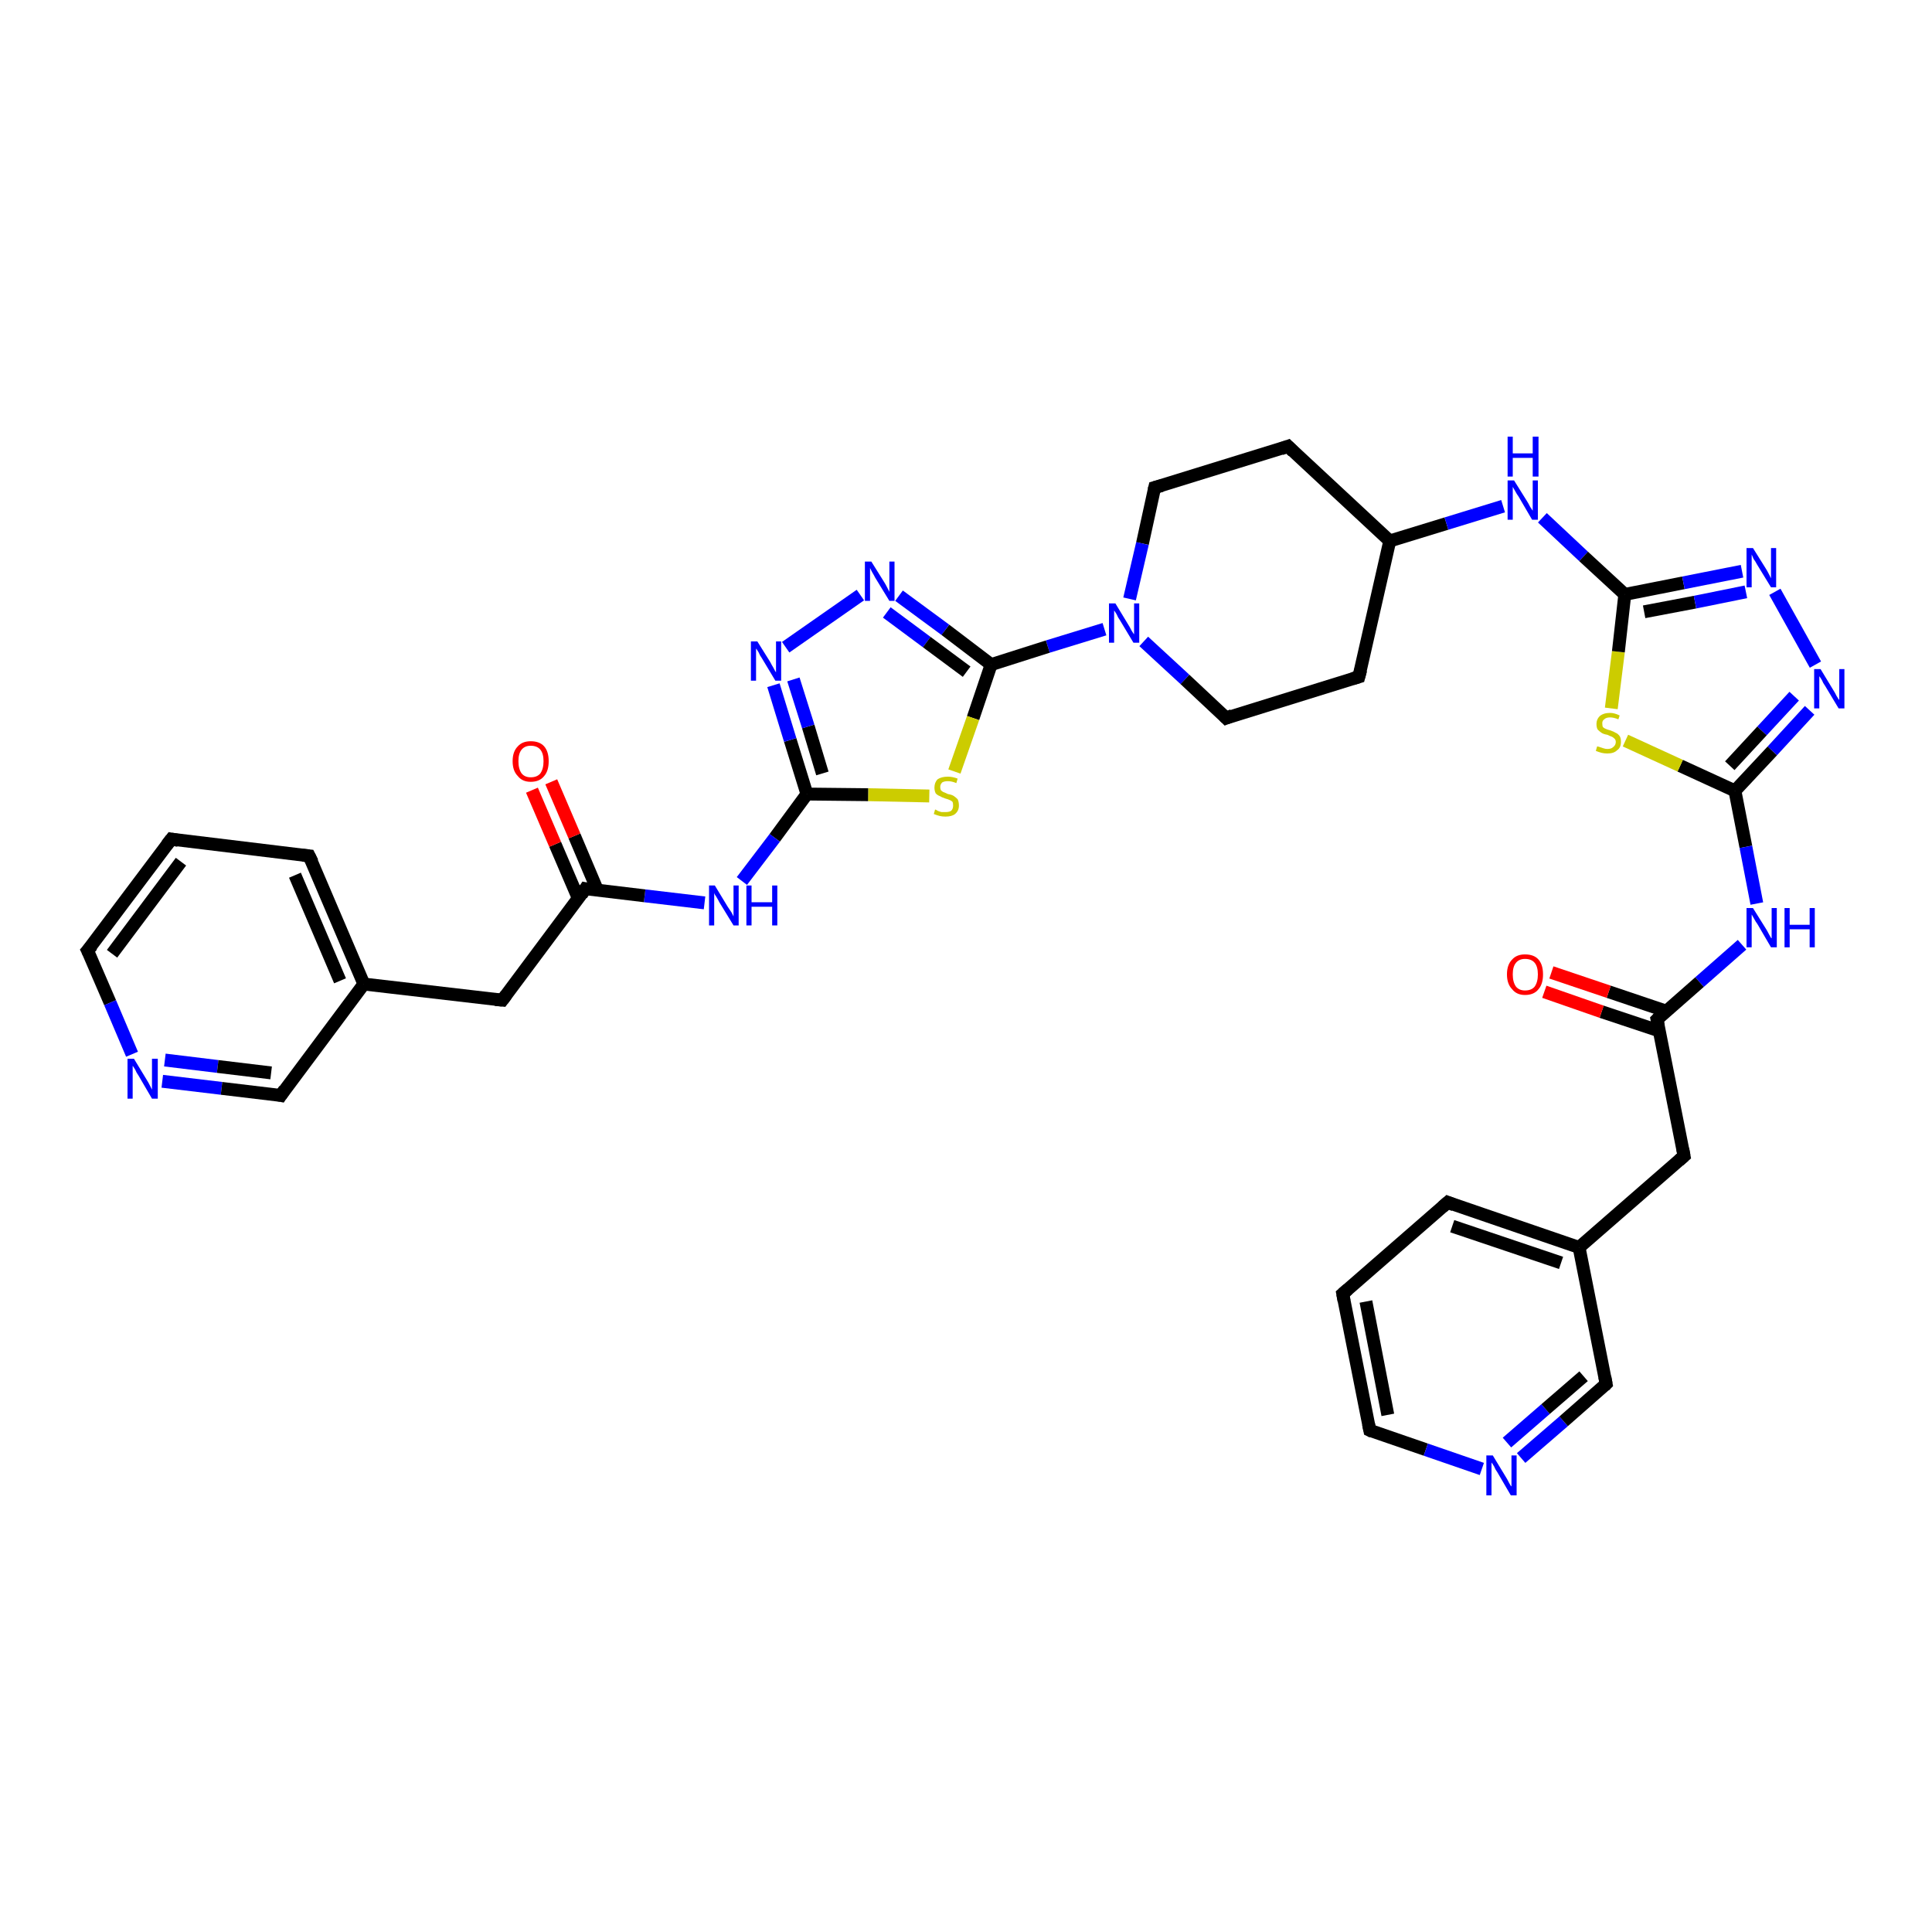 <?xml version='1.0' encoding='iso-8859-1'?>
<svg version='1.1' baseProfile='full'
              xmlns='http://www.w3.org/2000/svg'
                      xmlns:rdkit='http://www.rdkit.org/xml'
                      xmlns:xlink='http://www.w3.org/1999/xlink'
                  xml:space='preserve'
width='300px' height='300px' viewBox='0 0 300 300'>
<!-- END OF HEADER -->
<rect style='opacity:1.0;fill:#FFFFFF;stroke:none' width='300.0' height='300.0' x='0.0' y='0.0'> </rect>
<path class='bond-0 atom-0 atom-1' d='M 177.6,99.6 L 184.0,105.5' style='fill:none;fill-rule:evenodd;stroke:#0000FF;stroke-width:2.0px;stroke-linecap:butt;stroke-linejoin:miter;stroke-opacity:1' />
<path class='bond-0 atom-0 atom-1' d='M 184.0,105.5 L 190.4,111.5' style='fill:none;fill-rule:evenodd;stroke:#000000;stroke-width:2.0px;stroke-linecap:butt;stroke-linejoin:miter;stroke-opacity:1' />
<path class='bond-1 atom-1 atom-2' d='M 190.4,111.5 L 211.0,105.1' style='fill:none;fill-rule:evenodd;stroke:#000000;stroke-width:2.0px;stroke-linecap:butt;stroke-linejoin:miter;stroke-opacity:1' />
<path class='bond-2 atom-2 atom-3' d='M 211.0,105.1 L 215.8,84.0' style='fill:none;fill-rule:evenodd;stroke:#000000;stroke-width:2.0px;stroke-linecap:butt;stroke-linejoin:miter;stroke-opacity:1' />
<path class='bond-3 atom-3 atom-4' d='M 215.8,84.0 L 200.0,69.3' style='fill:none;fill-rule:evenodd;stroke:#000000;stroke-width:2.0px;stroke-linecap:butt;stroke-linejoin:miter;stroke-opacity:1' />
<path class='bond-4 atom-4 atom-5' d='M 200.0,69.3 L 179.3,75.7' style='fill:none;fill-rule:evenodd;stroke:#000000;stroke-width:2.0px;stroke-linecap:butt;stroke-linejoin:miter;stroke-opacity:1' />
<path class='bond-5 atom-3 atom-6' d='M 215.8,84.0 L 224.6,81.3' style='fill:none;fill-rule:evenodd;stroke:#000000;stroke-width:2.0px;stroke-linecap:butt;stroke-linejoin:miter;stroke-opacity:1' />
<path class='bond-5 atom-3 atom-6' d='M 224.6,81.3 L 233.4,78.6' style='fill:none;fill-rule:evenodd;stroke:#0000FF;stroke-width:2.0px;stroke-linecap:butt;stroke-linejoin:miter;stroke-opacity:1' />
<path class='bond-6 atom-6 atom-7' d='M 239.5,80.4 L 245.9,86.4' style='fill:none;fill-rule:evenodd;stroke:#0000FF;stroke-width:2.0px;stroke-linecap:butt;stroke-linejoin:miter;stroke-opacity:1' />
<path class='bond-6 atom-6 atom-7' d='M 245.9,86.4 L 252.3,92.3' style='fill:none;fill-rule:evenodd;stroke:#000000;stroke-width:2.0px;stroke-linecap:butt;stroke-linejoin:miter;stroke-opacity:1' />
<path class='bond-7 atom-7 atom-8' d='M 252.3,92.3 L 261.4,90.5' style='fill:none;fill-rule:evenodd;stroke:#000000;stroke-width:2.0px;stroke-linecap:butt;stroke-linejoin:miter;stroke-opacity:1' />
<path class='bond-7 atom-7 atom-8' d='M 261.4,90.5 L 270.5,88.7' style='fill:none;fill-rule:evenodd;stroke:#0000FF;stroke-width:2.0px;stroke-linecap:butt;stroke-linejoin:miter;stroke-opacity:1' />
<path class='bond-7 atom-7 atom-8' d='M 255.3,95.0 L 263.2,93.5' style='fill:none;fill-rule:evenodd;stroke:#000000;stroke-width:2.0px;stroke-linecap:butt;stroke-linejoin:miter;stroke-opacity:1' />
<path class='bond-7 atom-7 atom-8' d='M 263.2,93.5 L 271.1,91.9' style='fill:none;fill-rule:evenodd;stroke:#0000FF;stroke-width:2.0px;stroke-linecap:butt;stroke-linejoin:miter;stroke-opacity:1' />
<path class='bond-8 atom-8 atom-9' d='M 275.6,91.9 L 281.9,103.2' style='fill:none;fill-rule:evenodd;stroke:#0000FF;stroke-width:2.0px;stroke-linecap:butt;stroke-linejoin:miter;stroke-opacity:1' />
<path class='bond-9 atom-9 atom-10' d='M 281.0,110.3 L 275.2,116.6' style='fill:none;fill-rule:evenodd;stroke:#0000FF;stroke-width:2.0px;stroke-linecap:butt;stroke-linejoin:miter;stroke-opacity:1' />
<path class='bond-9 atom-9 atom-10' d='M 275.2,116.6 L 269.4,122.8' style='fill:none;fill-rule:evenodd;stroke:#000000;stroke-width:2.0px;stroke-linecap:butt;stroke-linejoin:miter;stroke-opacity:1' />
<path class='bond-9 atom-9 atom-10' d='M 278.6,108.1 L 273.6,113.5' style='fill:none;fill-rule:evenodd;stroke:#0000FF;stroke-width:2.0px;stroke-linecap:butt;stroke-linejoin:miter;stroke-opacity:1' />
<path class='bond-9 atom-9 atom-10' d='M 273.6,113.5 L 268.6,118.9' style='fill:none;fill-rule:evenodd;stroke:#000000;stroke-width:2.0px;stroke-linecap:butt;stroke-linejoin:miter;stroke-opacity:1' />
<path class='bond-10 atom-10 atom-11' d='M 269.4,122.8 L 271.1,131.5' style='fill:none;fill-rule:evenodd;stroke:#000000;stroke-width:2.0px;stroke-linecap:butt;stroke-linejoin:miter;stroke-opacity:1' />
<path class='bond-10 atom-10 atom-11' d='M 271.1,131.5 L 272.8,140.3' style='fill:none;fill-rule:evenodd;stroke:#0000FF;stroke-width:2.0px;stroke-linecap:butt;stroke-linejoin:miter;stroke-opacity:1' />
<path class='bond-11 atom-11 atom-12' d='M 270.5,146.7 L 263.9,152.5' style='fill:none;fill-rule:evenodd;stroke:#0000FF;stroke-width:2.0px;stroke-linecap:butt;stroke-linejoin:miter;stroke-opacity:1' />
<path class='bond-11 atom-11 atom-12' d='M 263.9,152.5 L 257.3,158.3' style='fill:none;fill-rule:evenodd;stroke:#000000;stroke-width:2.0px;stroke-linecap:butt;stroke-linejoin:miter;stroke-opacity:1' />
<path class='bond-12 atom-12 atom-13' d='M 257.3,158.3 L 261.5,179.5' style='fill:none;fill-rule:evenodd;stroke:#000000;stroke-width:2.0px;stroke-linecap:butt;stroke-linejoin:miter;stroke-opacity:1' />
<path class='bond-13 atom-13 atom-14' d='M 261.5,179.5 L 245.2,193.7' style='fill:none;fill-rule:evenodd;stroke:#000000;stroke-width:2.0px;stroke-linecap:butt;stroke-linejoin:miter;stroke-opacity:1' />
<path class='bond-14 atom-14 atom-15' d='M 245.2,193.7 L 224.8,186.7' style='fill:none;fill-rule:evenodd;stroke:#000000;stroke-width:2.0px;stroke-linecap:butt;stroke-linejoin:miter;stroke-opacity:1' />
<path class='bond-14 atom-14 atom-15' d='M 242.4,196.1 L 225.5,190.4' style='fill:none;fill-rule:evenodd;stroke:#000000;stroke-width:2.0px;stroke-linecap:butt;stroke-linejoin:miter;stroke-opacity:1' />
<path class='bond-15 atom-15 atom-16' d='M 224.8,186.7 L 208.5,200.9' style='fill:none;fill-rule:evenodd;stroke:#000000;stroke-width:2.0px;stroke-linecap:butt;stroke-linejoin:miter;stroke-opacity:1' />
<path class='bond-16 atom-16 atom-17' d='M 208.5,200.9 L 212.7,222.1' style='fill:none;fill-rule:evenodd;stroke:#000000;stroke-width:2.0px;stroke-linecap:butt;stroke-linejoin:miter;stroke-opacity:1' />
<path class='bond-16 atom-16 atom-17' d='M 212.1,202.1 L 215.5,219.7' style='fill:none;fill-rule:evenodd;stroke:#000000;stroke-width:2.0px;stroke-linecap:butt;stroke-linejoin:miter;stroke-opacity:1' />
<path class='bond-17 atom-17 atom-18' d='M 212.7,222.1 L 221.4,225.1' style='fill:none;fill-rule:evenodd;stroke:#000000;stroke-width:2.0px;stroke-linecap:butt;stroke-linejoin:miter;stroke-opacity:1' />
<path class='bond-17 atom-17 atom-18' d='M 221.4,225.1 L 230.1,228.1' style='fill:none;fill-rule:evenodd;stroke:#0000FF;stroke-width:2.0px;stroke-linecap:butt;stroke-linejoin:miter;stroke-opacity:1' />
<path class='bond-18 atom-18 atom-19' d='M 236.2,226.4 L 242.8,220.7' style='fill:none;fill-rule:evenodd;stroke:#0000FF;stroke-width:2.0px;stroke-linecap:butt;stroke-linejoin:miter;stroke-opacity:1' />
<path class='bond-18 atom-18 atom-19' d='M 242.8,220.7 L 249.4,214.9' style='fill:none;fill-rule:evenodd;stroke:#000000;stroke-width:2.0px;stroke-linecap:butt;stroke-linejoin:miter;stroke-opacity:1' />
<path class='bond-18 atom-18 atom-19' d='M 234.0,224.0 L 240.0,218.8' style='fill:none;fill-rule:evenodd;stroke:#0000FF;stroke-width:2.0px;stroke-linecap:butt;stroke-linejoin:miter;stroke-opacity:1' />
<path class='bond-18 atom-18 atom-19' d='M 240.0,218.8 L 245.9,213.7' style='fill:none;fill-rule:evenodd;stroke:#000000;stroke-width:2.0px;stroke-linecap:butt;stroke-linejoin:miter;stroke-opacity:1' />
<path class='bond-19 atom-12 atom-20' d='M 258.7,157.0 L 249.8,154.0' style='fill:none;fill-rule:evenodd;stroke:#000000;stroke-width:2.0px;stroke-linecap:butt;stroke-linejoin:miter;stroke-opacity:1' />
<path class='bond-19 atom-12 atom-20' d='M 249.8,154.0 L 240.9,151.0' style='fill:none;fill-rule:evenodd;stroke:#FF0000;stroke-width:2.0px;stroke-linecap:butt;stroke-linejoin:miter;stroke-opacity:1' />
<path class='bond-19 atom-12 atom-20' d='M 257.7,160.1 L 248.7,157.1' style='fill:none;fill-rule:evenodd;stroke:#000000;stroke-width:2.0px;stroke-linecap:butt;stroke-linejoin:miter;stroke-opacity:1' />
<path class='bond-19 atom-12 atom-20' d='M 248.7,157.1 L 239.8,154.0' style='fill:none;fill-rule:evenodd;stroke:#FF0000;stroke-width:2.0px;stroke-linecap:butt;stroke-linejoin:miter;stroke-opacity:1' />
<path class='bond-20 atom-10 atom-21' d='M 269.4,122.8 L 260.9,118.9' style='fill:none;fill-rule:evenodd;stroke:#000000;stroke-width:2.0px;stroke-linecap:butt;stroke-linejoin:miter;stroke-opacity:1' />
<path class='bond-20 atom-10 atom-21' d='M 260.9,118.9 L 252.4,115.0' style='fill:none;fill-rule:evenodd;stroke:#CCCC00;stroke-width:2.0px;stroke-linecap:butt;stroke-linejoin:miter;stroke-opacity:1' />
<path class='bond-21 atom-0 atom-22' d='M 171.5,97.7 L 162.7,100.4' style='fill:none;fill-rule:evenodd;stroke:#0000FF;stroke-width:2.0px;stroke-linecap:butt;stroke-linejoin:miter;stroke-opacity:1' />
<path class='bond-21 atom-0 atom-22' d='M 162.7,100.4 L 153.9,103.2' style='fill:none;fill-rule:evenodd;stroke:#000000;stroke-width:2.0px;stroke-linecap:butt;stroke-linejoin:miter;stroke-opacity:1' />
<path class='bond-22 atom-22 atom-23' d='M 153.9,103.2 L 151.1,111.5' style='fill:none;fill-rule:evenodd;stroke:#000000;stroke-width:2.0px;stroke-linecap:butt;stroke-linejoin:miter;stroke-opacity:1' />
<path class='bond-22 atom-22 atom-23' d='M 151.1,111.5 L 148.2,119.8' style='fill:none;fill-rule:evenodd;stroke:#CCCC00;stroke-width:2.0px;stroke-linecap:butt;stroke-linejoin:miter;stroke-opacity:1' />
<path class='bond-23 atom-23 atom-24' d='M 144.3,123.6 L 134.8,123.4' style='fill:none;fill-rule:evenodd;stroke:#CCCC00;stroke-width:2.0px;stroke-linecap:butt;stroke-linejoin:miter;stroke-opacity:1' />
<path class='bond-23 atom-23 atom-24' d='M 134.8,123.4 L 125.3,123.3' style='fill:none;fill-rule:evenodd;stroke:#000000;stroke-width:2.0px;stroke-linecap:butt;stroke-linejoin:miter;stroke-opacity:1' />
<path class='bond-24 atom-24 atom-25' d='M 125.3,123.3 L 122.7,114.9' style='fill:none;fill-rule:evenodd;stroke:#000000;stroke-width:2.0px;stroke-linecap:butt;stroke-linejoin:miter;stroke-opacity:1' />
<path class='bond-24 atom-24 atom-25' d='M 122.7,114.9 L 120.1,106.4' style='fill:none;fill-rule:evenodd;stroke:#0000FF;stroke-width:2.0px;stroke-linecap:butt;stroke-linejoin:miter;stroke-opacity:1' />
<path class='bond-24 atom-24 atom-25' d='M 127.7,120.1 L 125.5,112.8' style='fill:none;fill-rule:evenodd;stroke:#000000;stroke-width:2.0px;stroke-linecap:butt;stroke-linejoin:miter;stroke-opacity:1' />
<path class='bond-24 atom-24 atom-25' d='M 125.5,112.8 L 123.2,105.5' style='fill:none;fill-rule:evenodd;stroke:#0000FF;stroke-width:2.0px;stroke-linecap:butt;stroke-linejoin:miter;stroke-opacity:1' />
<path class='bond-25 atom-25 atom-26' d='M 122.0,100.5 L 133.6,92.4' style='fill:none;fill-rule:evenodd;stroke:#0000FF;stroke-width:2.0px;stroke-linecap:butt;stroke-linejoin:miter;stroke-opacity:1' />
<path class='bond-26 atom-24 atom-27' d='M 125.3,123.3 L 120.3,130.1' style='fill:none;fill-rule:evenodd;stroke:#000000;stroke-width:2.0px;stroke-linecap:butt;stroke-linejoin:miter;stroke-opacity:1' />
<path class='bond-26 atom-24 atom-27' d='M 120.3,130.1 L 115.2,136.8' style='fill:none;fill-rule:evenodd;stroke:#0000FF;stroke-width:2.0px;stroke-linecap:butt;stroke-linejoin:miter;stroke-opacity:1' />
<path class='bond-27 atom-27 atom-28' d='M 109.4,140.2 L 100.1,139.1' style='fill:none;fill-rule:evenodd;stroke:#0000FF;stroke-width:2.0px;stroke-linecap:butt;stroke-linejoin:miter;stroke-opacity:1' />
<path class='bond-27 atom-27 atom-28' d='M 100.1,139.1 L 90.9,138.0' style='fill:none;fill-rule:evenodd;stroke:#000000;stroke-width:2.0px;stroke-linecap:butt;stroke-linejoin:miter;stroke-opacity:1' />
<path class='bond-28 atom-28 atom-29' d='M 92.8,138.3 L 89.2,129.8' style='fill:none;fill-rule:evenodd;stroke:#000000;stroke-width:2.0px;stroke-linecap:butt;stroke-linejoin:miter;stroke-opacity:1' />
<path class='bond-28 atom-28 atom-29' d='M 89.2,129.8 L 85.6,121.4' style='fill:none;fill-rule:evenodd;stroke:#FF0000;stroke-width:2.0px;stroke-linecap:butt;stroke-linejoin:miter;stroke-opacity:1' />
<path class='bond-28 atom-28 atom-29' d='M 89.8,139.5 L 86.2,131.1' style='fill:none;fill-rule:evenodd;stroke:#000000;stroke-width:2.0px;stroke-linecap:butt;stroke-linejoin:miter;stroke-opacity:1' />
<path class='bond-28 atom-28 atom-29' d='M 86.2,131.1 L 82.6,122.7' style='fill:none;fill-rule:evenodd;stroke:#FF0000;stroke-width:2.0px;stroke-linecap:butt;stroke-linejoin:miter;stroke-opacity:1' />
<path class='bond-29 atom-28 atom-30' d='M 90.9,138.0 L 78.0,155.3' style='fill:none;fill-rule:evenodd;stroke:#000000;stroke-width:2.0px;stroke-linecap:butt;stroke-linejoin:miter;stroke-opacity:1' />
<path class='bond-30 atom-30 atom-31' d='M 78.0,155.3 L 56.5,152.8' style='fill:none;fill-rule:evenodd;stroke:#000000;stroke-width:2.0px;stroke-linecap:butt;stroke-linejoin:miter;stroke-opacity:1' />
<path class='bond-31 atom-31 atom-32' d='M 56.5,152.8 L 48.0,132.9' style='fill:none;fill-rule:evenodd;stroke:#000000;stroke-width:2.0px;stroke-linecap:butt;stroke-linejoin:miter;stroke-opacity:1' />
<path class='bond-31 atom-31 atom-32' d='M 52.8,152.3 L 45.8,135.9' style='fill:none;fill-rule:evenodd;stroke:#000000;stroke-width:2.0px;stroke-linecap:butt;stroke-linejoin:miter;stroke-opacity:1' />
<path class='bond-32 atom-32 atom-33' d='M 48.0,132.9 L 26.6,130.3' style='fill:none;fill-rule:evenodd;stroke:#000000;stroke-width:2.0px;stroke-linecap:butt;stroke-linejoin:miter;stroke-opacity:1' />
<path class='bond-33 atom-33 atom-34' d='M 26.6,130.3 L 13.6,147.6' style='fill:none;fill-rule:evenodd;stroke:#000000;stroke-width:2.0px;stroke-linecap:butt;stroke-linejoin:miter;stroke-opacity:1' />
<path class='bond-33 atom-33 atom-34' d='M 28.1,133.8 L 17.4,148.1' style='fill:none;fill-rule:evenodd;stroke:#000000;stroke-width:2.0px;stroke-linecap:butt;stroke-linejoin:miter;stroke-opacity:1' />
<path class='bond-34 atom-34 atom-35' d='M 13.6,147.6 L 17.1,155.7' style='fill:none;fill-rule:evenodd;stroke:#000000;stroke-width:2.0px;stroke-linecap:butt;stroke-linejoin:miter;stroke-opacity:1' />
<path class='bond-34 atom-34 atom-35' d='M 17.1,155.7 L 20.5,163.7' style='fill:none;fill-rule:evenodd;stroke:#0000FF;stroke-width:2.0px;stroke-linecap:butt;stroke-linejoin:miter;stroke-opacity:1' />
<path class='bond-35 atom-35 atom-36' d='M 25.2,167.9 L 34.4,169.0' style='fill:none;fill-rule:evenodd;stroke:#0000FF;stroke-width:2.0px;stroke-linecap:butt;stroke-linejoin:miter;stroke-opacity:1' />
<path class='bond-35 atom-35 atom-36' d='M 34.4,169.0 L 43.6,170.1' style='fill:none;fill-rule:evenodd;stroke:#000000;stroke-width:2.0px;stroke-linecap:butt;stroke-linejoin:miter;stroke-opacity:1' />
<path class='bond-35 atom-35 atom-36' d='M 25.6,164.6 L 33.8,165.6' style='fill:none;fill-rule:evenodd;stroke:#0000FF;stroke-width:2.0px;stroke-linecap:butt;stroke-linejoin:miter;stroke-opacity:1' />
<path class='bond-35 atom-35 atom-36' d='M 33.8,165.6 L 42.1,166.6' style='fill:none;fill-rule:evenodd;stroke:#000000;stroke-width:2.0px;stroke-linecap:butt;stroke-linejoin:miter;stroke-opacity:1' />
<path class='bond-36 atom-5 atom-0' d='M 179.3,75.7 L 177.4,84.4' style='fill:none;fill-rule:evenodd;stroke:#000000;stroke-width:2.0px;stroke-linecap:butt;stroke-linejoin:miter;stroke-opacity:1' />
<path class='bond-36 atom-5 atom-0' d='M 177.4,84.4 L 175.4,93.0' style='fill:none;fill-rule:evenodd;stroke:#0000FF;stroke-width:2.0px;stroke-linecap:butt;stroke-linejoin:miter;stroke-opacity:1' />
<path class='bond-37 atom-19 atom-14' d='M 249.4,214.9 L 245.2,193.7' style='fill:none;fill-rule:evenodd;stroke:#000000;stroke-width:2.0px;stroke-linecap:butt;stroke-linejoin:miter;stroke-opacity:1' />
<path class='bond-38 atom-21 atom-7' d='M 250.2,110.0 L 251.3,101.2' style='fill:none;fill-rule:evenodd;stroke:#CCCC00;stroke-width:2.0px;stroke-linecap:butt;stroke-linejoin:miter;stroke-opacity:1' />
<path class='bond-38 atom-21 atom-7' d='M 251.3,101.2 L 252.3,92.3' style='fill:none;fill-rule:evenodd;stroke:#000000;stroke-width:2.0px;stroke-linecap:butt;stroke-linejoin:miter;stroke-opacity:1' />
<path class='bond-39 atom-26 atom-22' d='M 139.6,92.5 L 146.8,97.8' style='fill:none;fill-rule:evenodd;stroke:#0000FF;stroke-width:2.0px;stroke-linecap:butt;stroke-linejoin:miter;stroke-opacity:1' />
<path class='bond-39 atom-26 atom-22' d='M 146.8,97.8 L 153.9,103.2' style='fill:none;fill-rule:evenodd;stroke:#000000;stroke-width:2.0px;stroke-linecap:butt;stroke-linejoin:miter;stroke-opacity:1' />
<path class='bond-39 atom-26 atom-22' d='M 137.7,95.1 L 143.9,99.7' style='fill:none;fill-rule:evenodd;stroke:#0000FF;stroke-width:2.0px;stroke-linecap:butt;stroke-linejoin:miter;stroke-opacity:1' />
<path class='bond-39 atom-26 atom-22' d='M 143.9,99.7 L 150.1,104.3' style='fill:none;fill-rule:evenodd;stroke:#000000;stroke-width:2.0px;stroke-linecap:butt;stroke-linejoin:miter;stroke-opacity:1' />
<path class='bond-40 atom-36 atom-31' d='M 43.6,170.1 L 56.5,152.8' style='fill:none;fill-rule:evenodd;stroke:#000000;stroke-width:2.0px;stroke-linecap:butt;stroke-linejoin:miter;stroke-opacity:1' />
<path d='M 190.1,111.2 L 190.4,111.5 L 191.4,111.1' style='fill:none;stroke:#000000;stroke-width:2.0px;stroke-linecap:butt;stroke-linejoin:miter;stroke-opacity:1;' />
<path d='M 210.0,105.4 L 211.0,105.1 L 211.3,104.0' style='fill:none;stroke:#000000;stroke-width:2.0px;stroke-linecap:butt;stroke-linejoin:miter;stroke-opacity:1;' />
<path d='M 200.8,70.1 L 200.0,69.3 L 198.9,69.7' style='fill:none;stroke:#000000;stroke-width:2.0px;stroke-linecap:butt;stroke-linejoin:miter;stroke-opacity:1;' />
<path d='M 180.4,75.4 L 179.3,75.7 L 179.2,76.1' style='fill:none;stroke:#000000;stroke-width:2.0px;stroke-linecap:butt;stroke-linejoin:miter;stroke-opacity:1;' />
<path d='M 257.6,158.0 L 257.3,158.3 L 257.5,159.3' style='fill:none;stroke:#000000;stroke-width:2.0px;stroke-linecap:butt;stroke-linejoin:miter;stroke-opacity:1;' />
<path d='M 261.3,178.4 L 261.5,179.5 L 260.7,180.2' style='fill:none;stroke:#000000;stroke-width:2.0px;stroke-linecap:butt;stroke-linejoin:miter;stroke-opacity:1;' />
<path d='M 225.8,187.1 L 224.8,186.7 L 224.0,187.4' style='fill:none;stroke:#000000;stroke-width:2.0px;stroke-linecap:butt;stroke-linejoin:miter;stroke-opacity:1;' />
<path d='M 209.3,200.2 L 208.5,200.9 L 208.7,202.0' style='fill:none;stroke:#000000;stroke-width:2.0px;stroke-linecap:butt;stroke-linejoin:miter;stroke-opacity:1;' />
<path d='M 212.5,221.1 L 212.7,222.1 L 213.1,222.3' style='fill:none;stroke:#000000;stroke-width:2.0px;stroke-linecap:butt;stroke-linejoin:miter;stroke-opacity:1;' />
<path d='M 249.1,215.2 L 249.4,214.9 L 249.2,213.8' style='fill:none;stroke:#000000;stroke-width:2.0px;stroke-linecap:butt;stroke-linejoin:miter;stroke-opacity:1;' />
<path d='M 91.4,138.1 L 90.9,138.0 L 90.3,138.9' style='fill:none;stroke:#000000;stroke-width:2.0px;stroke-linecap:butt;stroke-linejoin:miter;stroke-opacity:1;' />
<path d='M 78.6,154.5 L 78.0,155.3 L 76.9,155.2' style='fill:none;stroke:#000000;stroke-width:2.0px;stroke-linecap:butt;stroke-linejoin:miter;stroke-opacity:1;' />
<path d='M 48.5,133.9 L 48.0,132.9 L 47.0,132.8' style='fill:none;stroke:#000000;stroke-width:2.0px;stroke-linecap:butt;stroke-linejoin:miter;stroke-opacity:1;' />
<path d='M 27.7,130.5 L 26.6,130.3 L 25.9,131.2' style='fill:none;stroke:#000000;stroke-width:2.0px;stroke-linecap:butt;stroke-linejoin:miter;stroke-opacity:1;' />
<path d='M 14.3,146.8 L 13.6,147.6 L 13.8,148.0' style='fill:none;stroke:#000000;stroke-width:2.0px;stroke-linecap:butt;stroke-linejoin:miter;stroke-opacity:1;' />
<path d='M 43.1,170.0 L 43.6,170.1 L 44.2,169.2' style='fill:none;stroke:#000000;stroke-width:2.0px;stroke-linecap:butt;stroke-linejoin:miter;stroke-opacity:1;' />
<path class='atom-0' d='M 173.2 93.7
L 175.2 97.0
Q 175.4 97.3, 175.7 97.9
Q 176.0 98.4, 176.1 98.5
L 176.1 93.7
L 176.9 93.7
L 176.9 99.8
L 176.0 99.8
L 173.9 96.3
Q 173.6 95.9, 173.4 95.4
Q 173.1 94.9, 173.0 94.8
L 173.0 99.8
L 172.2 99.8
L 172.2 93.7
L 173.2 93.7
' fill='#0000FF'/>
<path class='atom-6' d='M 235.1 74.6
L 237.1 77.8
Q 237.3 78.1, 237.6 78.7
Q 238.0 79.3, 238.0 79.3
L 238.0 74.6
L 238.8 74.6
L 238.8 80.7
L 237.9 80.7
L 235.8 77.1
Q 235.5 76.7, 235.3 76.3
Q 235.0 75.8, 234.9 75.6
L 234.9 80.7
L 234.1 80.7
L 234.1 74.6
L 235.1 74.6
' fill='#0000FF'/>
<path class='atom-6' d='M 234.1 67.8
L 234.9 67.8
L 234.9 70.4
L 238.0 70.4
L 238.0 67.8
L 238.9 67.8
L 238.9 74.0
L 238.0 74.0
L 238.0 71.1
L 234.9 71.1
L 234.9 74.0
L 234.1 74.0
L 234.1 67.8
' fill='#0000FF'/>
<path class='atom-8' d='M 272.2 85.1
L 274.2 88.3
Q 274.4 88.6, 274.7 89.2
Q 275.0 89.8, 275.0 89.8
L 275.0 85.1
L 275.8 85.1
L 275.8 91.2
L 275.0 91.2
L 272.8 87.6
Q 272.6 87.2, 272.3 86.8
Q 272.1 86.3, 272.0 86.1
L 272.0 91.2
L 271.2 91.2
L 271.2 85.1
L 272.2 85.1
' fill='#0000FF'/>
<path class='atom-9' d='M 282.7 103.9
L 284.7 107.2
Q 284.9 107.5, 285.2 108.1
Q 285.5 108.6, 285.6 108.7
L 285.6 103.9
L 286.4 103.9
L 286.4 110.0
L 285.5 110.0
L 283.4 106.5
Q 283.1 106.1, 282.9 105.6
Q 282.6 105.1, 282.5 105.0
L 282.5 110.0
L 281.7 110.0
L 281.7 103.9
L 282.7 103.9
' fill='#0000FF'/>
<path class='atom-11' d='M 272.2 141.0
L 274.2 144.2
Q 274.4 144.5, 274.7 145.1
Q 275.0 145.7, 275.1 145.7
L 275.1 141.0
L 275.9 141.0
L 275.9 147.1
L 275.0 147.1
L 272.9 143.5
Q 272.6 143.1, 272.4 142.7
Q 272.1 142.2, 272.0 142.0
L 272.0 147.1
L 271.2 147.1
L 271.2 141.0
L 272.2 141.0
' fill='#0000FF'/>
<path class='atom-11' d='M 277.1 141.0
L 277.9 141.0
L 277.9 143.6
L 281.0 143.6
L 281.0 141.0
L 281.8 141.0
L 281.8 147.1
L 281.0 147.1
L 281.0 144.3
L 277.9 144.3
L 277.9 147.1
L 277.1 147.1
L 277.1 141.0
' fill='#0000FF'/>
<path class='atom-18' d='M 231.8 226.0
L 233.8 229.3
Q 234.0 229.6, 234.3 230.2
Q 234.6 230.8, 234.7 230.8
L 234.7 226.0
L 235.5 226.0
L 235.5 232.2
L 234.6 232.2
L 232.5 228.6
Q 232.2 228.2, 232.0 227.7
Q 231.7 227.2, 231.6 227.1
L 231.6 232.2
L 230.8 232.2
L 230.8 226.0
L 231.8 226.0
' fill='#0000FF'/>
<path class='atom-20' d='M 234.0 151.3
Q 234.0 149.8, 234.8 149.0
Q 235.5 148.2, 236.8 148.2
Q 238.2 148.2, 238.9 149.0
Q 239.6 149.8, 239.6 151.3
Q 239.6 152.8, 238.9 153.6
Q 238.2 154.5, 236.8 154.5
Q 235.5 154.5, 234.8 153.6
Q 234.0 152.8, 234.0 151.3
M 236.8 153.8
Q 237.8 153.8, 238.3 153.2
Q 238.8 152.5, 238.8 151.3
Q 238.8 150.1, 238.3 149.5
Q 237.8 148.9, 236.8 148.9
Q 235.9 148.9, 235.4 149.5
Q 234.9 150.1, 234.9 151.3
Q 234.9 152.5, 235.4 153.2
Q 235.9 153.8, 236.8 153.8
' fill='#FF0000'/>
<path class='atom-21' d='M 248.0 115.9
Q 248.1 115.9, 248.4 116.0
Q 248.7 116.1, 249.0 116.2
Q 249.3 116.3, 249.6 116.3
Q 250.2 116.3, 250.5 116.0
Q 250.9 115.7, 250.9 115.2
Q 250.9 114.9, 250.7 114.7
Q 250.5 114.5, 250.3 114.4
Q 250.0 114.3, 249.6 114.1
Q 249.0 114.0, 248.7 113.8
Q 248.4 113.6, 248.1 113.3
Q 247.9 113.0, 247.9 112.4
Q 247.9 111.7, 248.4 111.2
Q 249.0 110.7, 250.0 110.7
Q 250.7 110.7, 251.5 111.1
L 251.3 111.7
Q 250.6 111.4, 250.0 111.4
Q 249.4 111.4, 249.1 111.7
Q 248.8 111.9, 248.8 112.3
Q 248.8 112.7, 248.9 112.9
Q 249.1 113.1, 249.4 113.2
Q 249.6 113.3, 250.0 113.4
Q 250.6 113.6, 250.9 113.8
Q 251.2 113.9, 251.5 114.3
Q 251.7 114.6, 251.7 115.2
Q 251.7 116.1, 251.1 116.5
Q 250.6 117.0, 249.6 117.0
Q 249.1 117.0, 248.7 116.9
Q 248.3 116.8, 247.8 116.6
L 248.0 115.9
' fill='#CCCC00'/>
<path class='atom-23' d='M 145.2 125.7
Q 145.3 125.7, 145.6 125.9
Q 145.8 126.0, 146.2 126.1
Q 146.5 126.1, 146.8 126.1
Q 147.4 126.1, 147.7 125.9
Q 148.0 125.6, 148.0 125.1
Q 148.0 124.7, 147.9 124.5
Q 147.7 124.3, 147.4 124.2
Q 147.2 124.1, 146.8 124.0
Q 146.2 123.8, 145.9 123.6
Q 145.6 123.5, 145.3 123.2
Q 145.1 122.8, 145.1 122.3
Q 145.1 121.5, 145.6 121.0
Q 146.2 120.6, 147.2 120.6
Q 147.9 120.6, 148.7 120.9
L 148.5 121.6
Q 147.8 121.3, 147.2 121.3
Q 146.6 121.3, 146.3 121.5
Q 146.0 121.8, 146.0 122.2
Q 146.0 122.5, 146.1 122.7
Q 146.3 122.9, 146.5 123.0
Q 146.8 123.1, 147.2 123.3
Q 147.8 123.4, 148.1 123.6
Q 148.4 123.8, 148.7 124.1
Q 148.9 124.5, 148.9 125.1
Q 148.9 125.9, 148.3 126.4
Q 147.8 126.8, 146.8 126.8
Q 146.3 126.8, 145.9 126.7
Q 145.5 126.6, 145.0 126.4
L 145.2 125.7
' fill='#CCCC00'/>
<path class='atom-25' d='M 117.6 99.6
L 119.6 102.8
Q 119.8 103.2, 120.1 103.7
Q 120.4 104.3, 120.5 104.4
L 120.5 99.6
L 121.3 99.6
L 121.3 105.7
L 120.4 105.7
L 118.3 102.2
Q 118.0 101.8, 117.8 101.3
Q 117.5 100.8, 117.4 100.7
L 117.4 105.7
L 116.6 105.7
L 116.6 99.6
L 117.6 99.6
' fill='#0000FF'/>
<path class='atom-26' d='M 135.3 87.2
L 137.3 90.4
Q 137.5 90.7, 137.8 91.3
Q 138.1 91.9, 138.1 91.9
L 138.1 87.2
L 138.9 87.2
L 138.9 93.3
L 138.1 93.3
L 135.9 89.7
Q 135.7 89.3, 135.4 88.8
Q 135.2 88.4, 135.1 88.2
L 135.1 93.3
L 134.3 93.3
L 134.3 87.2
L 135.3 87.2
' fill='#0000FF'/>
<path class='atom-27' d='M 111.0 137.5
L 113.0 140.8
Q 113.2 141.1, 113.6 141.7
Q 113.9 142.3, 113.9 142.3
L 113.9 137.5
L 114.7 137.5
L 114.7 143.7
L 113.9 143.7
L 111.7 140.1
Q 111.5 139.7, 111.2 139.2
Q 110.9 138.8, 110.9 138.6
L 110.9 143.7
L 110.1 143.7
L 110.1 137.5
L 111.0 137.5
' fill='#0000FF'/>
<path class='atom-27' d='M 115.9 137.5
L 116.7 137.5
L 116.7 140.1
L 119.9 140.1
L 119.9 137.5
L 120.7 137.5
L 120.7 143.7
L 119.9 143.7
L 119.9 140.8
L 116.7 140.8
L 116.7 143.7
L 115.9 143.7
L 115.9 137.5
' fill='#0000FF'/>
<path class='atom-29' d='M 79.6 118.2
Q 79.6 116.7, 80.4 115.9
Q 81.1 115.1, 82.4 115.1
Q 83.8 115.1, 84.5 115.9
Q 85.2 116.7, 85.2 118.2
Q 85.2 119.7, 84.5 120.5
Q 83.8 121.4, 82.4 121.4
Q 81.1 121.4, 80.4 120.5
Q 79.6 119.7, 79.6 118.2
M 82.4 120.7
Q 83.4 120.7, 83.9 120.1
Q 84.4 119.4, 84.4 118.2
Q 84.4 117.0, 83.9 116.4
Q 83.4 115.8, 82.4 115.8
Q 81.5 115.8, 81.0 116.4
Q 80.5 117.0, 80.5 118.2
Q 80.5 119.4, 81.0 120.1
Q 81.5 120.7, 82.4 120.7
' fill='#FF0000'/>
<path class='atom-35' d='M 20.8 164.4
L 22.8 167.7
Q 23.0 168.0, 23.3 168.6
Q 23.6 169.2, 23.6 169.2
L 23.6 164.4
L 24.5 164.4
L 24.5 170.6
L 23.6 170.6
L 21.5 167.0
Q 21.2 166.6, 21.0 166.1
Q 20.7 165.6, 20.6 165.5
L 20.6 170.6
L 19.8 170.6
L 19.8 164.4
L 20.8 164.4
' fill='#0000FF'/>
</svg>
